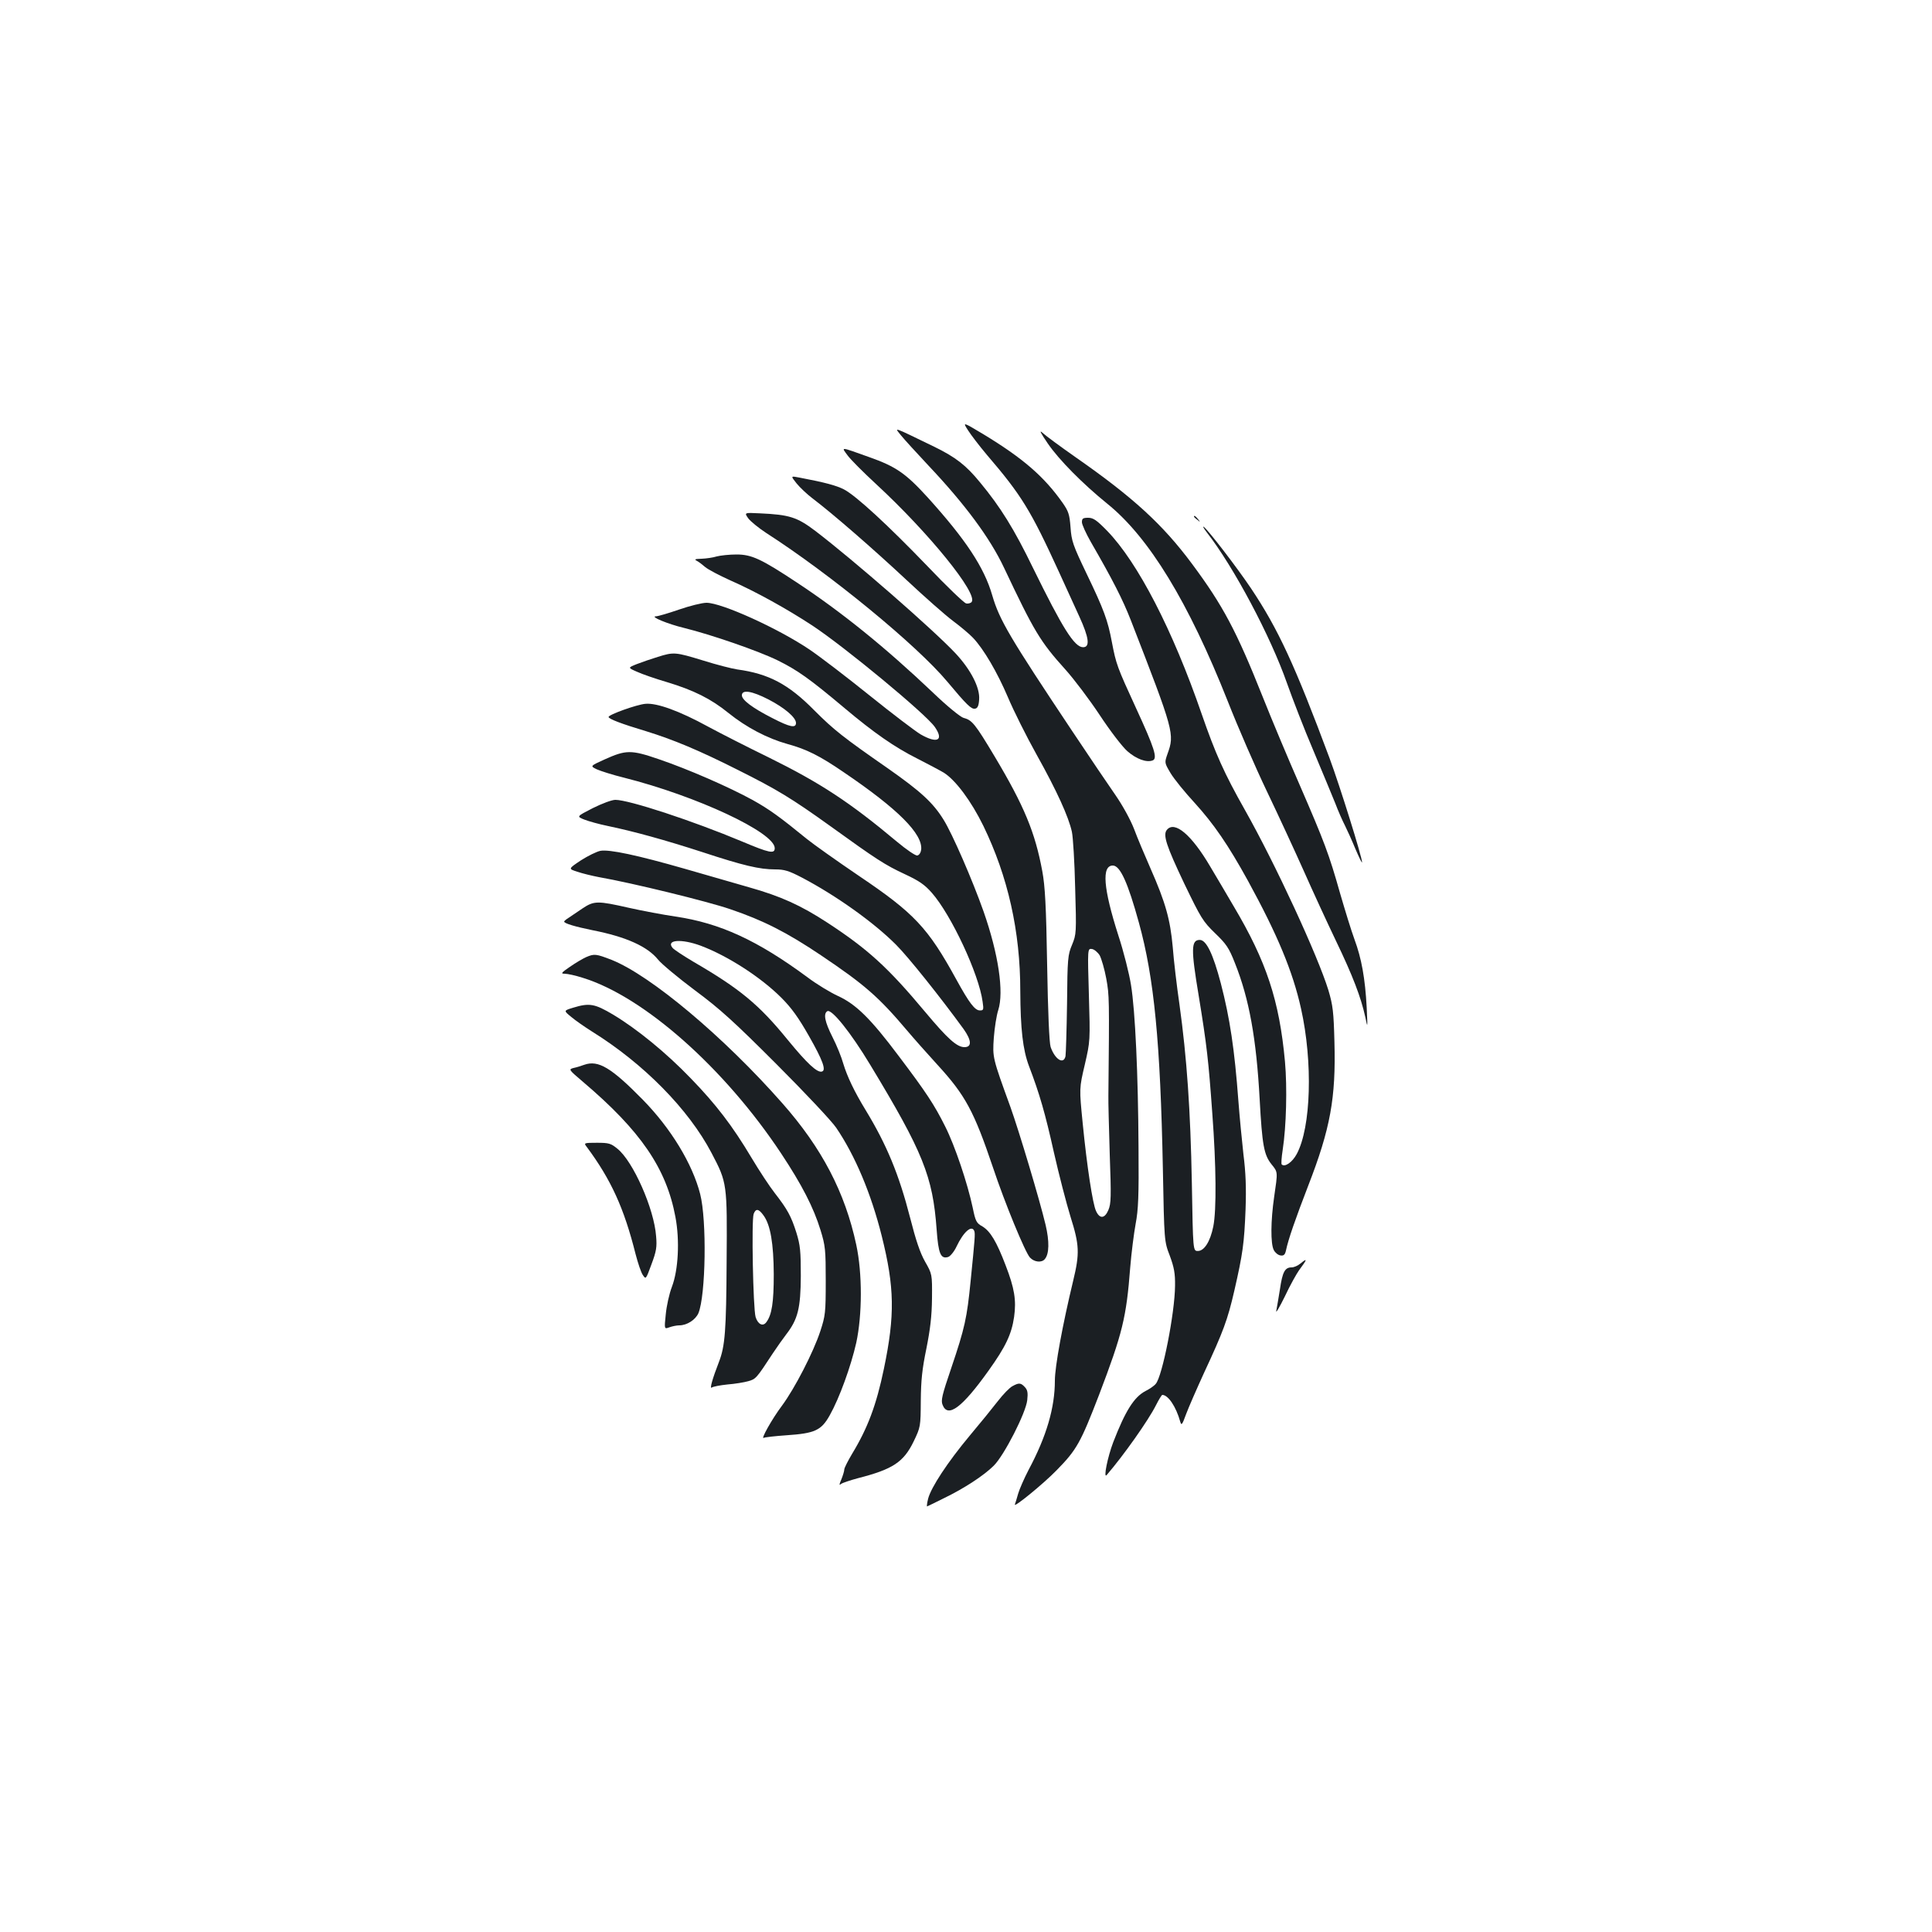<?xml version="1.0" standalone="no"?>
<!DOCTYPE svg PUBLIC "-//W3C//DTD SVG 20010904//EN"
 "http://www.w3.org/TR/2001/REC-SVG-20010904/DTD/svg10.dtd">
<svg version="1.0" xmlns="http://www.w3.org/2000/svg"
 width="1000pt" height="1000pt" viewBox="0 0 1000 1000"
 preserveAspectRatio="xMidYMid meet">
<g transform="translate(0,1000) scale(0.1,-0.1)"
fill="#1b1f23" stroke="none">
<path d="M5011 7772 c16 -25 59 -81 96 -125 180 -210 227 -286 374 -607 34
-74 81 -178 105 -230 51 -111 57 -160 20 -160 -45 0 -107 100 -259 410 -98
202 -168 315 -275 444 -72 88 -125 129 -235 183 -225 109 -208 103 -173 59 17
-21 81 -91 141 -155 189 -200 319 -375 392 -530 155 -328 187 -382 317 -526
45 -50 125 -156 178 -236 54 -82 117 -164 143 -187 47 -41 99 -60 131 -48 27
10 9 65 -86 271 -98 213 -103 227 -125 342 -21 112 -41 167 -131 354 -71 148
-78 169 -83 240 -5 67 -11 83 -40 125 -97 138 -206 232 -412 357 -107 64 -107
64 -78 19z"/>
<path d="M5423 7705 c58 -85 182 -210 308 -312 216 -174 420 -508 624 -1023
53 -135 144 -344 202 -465 58 -121 143 -305 190 -410 46 -104 122 -269 168
-365 87 -181 129 -291 152 -395 12 -59 12 -58 7 50 -8 151 -27 255 -63 352
-17 46 -50 154 -75 240 -57 202 -81 265 -208 558 -58 132 -145 339 -193 460
-135 339 -205 471 -364 685 -152 205 -306 346 -606 555 -77 54 -153 110 -168
124 -20 18 -12 2 26 -54z"/>
<path d="M4387 7643 c15 -21 81 -87 147 -148 275 -254 530 -569 495 -611 -5
-6 -19 -10 -29 -7 -11 3 -101 89 -199 192 -205 213 -371 366 -433 398 -39 20
-98 36 -230 61 -46 9 -46 9 -15 -30 17 -21 54 -56 83 -78 102 -77 315 -262
485 -421 95 -89 204 -185 243 -214 39 -29 85 -68 102 -86 56 -59 126 -179 181
-308 29 -69 96 -203 149 -298 105 -188 165 -321 182 -398 6 -27 14 -158 17
-290 7 -235 6 -241 -16 -295 -22 -52 -24 -70 -26 -305 -2 -137 -6 -260 -8
-272 -10 -45 -55 -16 -77 48 -7 21 -14 180 -18 424 -5 306 -11 410 -25 485
-37 201 -94 339 -247 595 -101 169 -117 188 -160 199 -16 4 -84 59 -160 132
-244 232 -473 417 -702 568 -186 123 -235 146 -314 146 -37 0 -83 -5 -102 -10
-19 -6 -54 -11 -78 -12 -35 -1 -40 -3 -25 -11 10 -5 29 -20 43 -32 14 -12 72
-43 130 -69 132 -58 294 -148 425 -234 168 -111 585 -456 633 -524 49 -70 14
-89 -73 -39 -27 16 -147 107 -265 202 -118 95 -258 202 -310 237 -163 110
-455 242 -533 242 -23 0 -87 -16 -142 -35 -55 -19 -109 -35 -120 -35 -33 -1
62 -40 145 -60 142 -35 385 -119 485 -168 103 -51 164 -94 345 -246 152 -128
261 -204 377 -262 57 -29 119 -62 139 -74 60 -38 141 -146 204 -275 127 -262
191 -545 191 -855 1 -196 13 -303 45 -388 55 -144 84 -245 129 -447 26 -115
65 -265 86 -333 46 -146 48 -189 14 -330 -55 -228 -95 -445 -95 -518 0 -140
-43 -288 -136 -462 -24 -46 -48 -102 -54 -123 -6 -22 -14 -47 -17 -56 -8 -20
147 106 216 177 104 106 124 142 220 391 121 318 141 399 161 659 6 74 19 176
28 225 14 74 17 144 15 395 -2 378 -17 707 -39 842 -9 57 -38 173 -66 258 -77
241 -87 360 -28 360 38 0 78 -89 135 -296 79 -286 111 -619 124 -1274 7 -375
7 -375 36 -450 22 -60 28 -91 27 -155 -1 -141 -66 -470 -100 -508 -9 -11 -33
-27 -53 -37 -59 -31 -104 -102 -167 -265 -29 -76 -52 -190 -34 -170 87 101
216 283 256 363 14 28 29 52 32 52 30 0 71 -60 93 -139 6 -21 10 -16 30 39 13
35 55 131 93 214 100 215 122 274 157 426 44 192 51 245 58 420 4 113 1 190
-11 285 -8 72 -20 195 -26 275 -20 269 -44 429 -91 610 -40 152 -75 225 -109
225 -45 0 -46 -47 -6 -286 43 -263 51 -336 71 -614 20 -268 22 -498 5 -583
-16 -79 -47 -127 -80 -127 -25 0 -25 0 -31 350 -7 379 -26 651 -64 925 -14 96
-30 231 -35 299 -13 142 -37 229 -115 406 -29 66 -68 158 -85 204 -19 49 -60
123 -96 175 -35 50 -137 201 -227 336 -320 480 -374 571 -411 698 -42 146
-138 290 -334 507 -113 124 -164 160 -303 209 -154 55 -145 54 -112 9z m1305
-2588 c9 -17 25 -71 34 -120 16 -89 16 -100 11 -605 -1 -30 3 -167 7 -305 8
-220 7 -255 -7 -288 -19 -45 -45 -47 -64 -5 -17 35 -47 230 -69 454 -18 181
-18 181 11 304 28 122 28 122 21 362 -7 239 -7 239 16 236 12 -2 30 -17 40
-33z"/>
<path d="M3873 7317 c12 -16 54 -50 92 -75 333 -214 781 -582 938 -770 101
-121 125 -144 144 -140 13 2 19 15 21 47 5 61 -43 154 -121 238 -115 123 -529
484 -727 635 -95 72 -135 84 -287 91 -81 4 -81 4 -60 -26z"/>
<path d="M6180 7326 c0 -2 8 -10 18 -17 15 -13 16 -12 3 4 -13 16 -21 21 -21
13z"/>
<path d="M5600 7297 c0 -12 21 -58 46 -102 115 -199 165 -298 207 -405 225
-579 227 -589 190 -692 -16 -46 -16 -46 16 -100 18 -30 74 -99 123 -152 101
-111 175 -219 278 -406 152 -278 231 -467 274 -660 62 -278 52 -615 -22 -753
-23 -43 -62 -70 -78 -54 -3 3 -1 36 5 74 19 123 24 323 12 458 -29 316 -96
519 -266 805 -34 58 -88 150 -121 205 -97 165 -184 238 -224 190 -22 -26 -4
-81 90 -279 86 -178 96 -195 159 -256 59 -57 72 -76 103 -155 74 -185 111
-392 128 -705 13 -237 22 -287 61 -336 34 -42 33 -38 14 -169 -18 -124 -19
-242 -2 -275 7 -14 22 -26 34 -28 17 -3 24 3 29 25 12 58 49 164 115 335 115
296 144 455 136 745 -4 156 -8 189 -31 267 -55 179 -274 653 -432 933 -108
191 -153 292 -224 497 -150 435 -330 784 -490 949 -54 55 -71 67 -98 67 -27 0
-32 -4 -32 -23z"/>
<path d="M6246 7245 c141 -181 330 -538 415 -780 29 -82 90 -240 137 -350 46
-110 97 -232 113 -272 15 -40 38 -92 50 -115 12 -24 37 -79 55 -123 19 -44 34
-75 34 -68 0 27 -114 392 -168 538 -180 483 -266 669 -407 880 -72 107 -217
296 -243 317 -9 7 -3 -5 14 -27z"/>
<path d="M3405 6600 c-33 -10 -82 -27 -108 -37 -48 -19 -48 -19 0 -40 26 -12
95 -36 153 -53 140 -42 230 -87 320 -160 93 -75 202 -132 306 -161 99 -27 167
-61 291 -146 282 -191 410 -320 401 -401 -2 -15 -10 -28 -20 -30 -9 -2 -56 30
-105 71 -246 206 -398 305 -663 436 -113 55 -254 127 -315 160 -148 81 -266
124 -325 118 -45 -4 -190 -56 -190 -68 0 -10 65 -35 195 -74 139 -43 272 -98
476 -201 200 -100 276 -146 474 -288 244 -176 286 -203 389 -251 73 -34 102
-54 139 -96 101 -115 244 -421 263 -564 6 -41 5 -45 -14 -45 -26 0 -55 38
-122 160 -147 268 -217 343 -505 537 -115 78 -236 164 -268 190 -141 115 -195
154 -281 202 -124 68 -335 160 -485 211 -145 50 -171 49 -282 -1 -75 -34 -75
-34 -40 -51 20 -9 83 -29 140 -43 377 -95 781 -284 781 -365 0 -31 -28 -25
-168 34 -255 107 -586 216 -657 216 -18 0 -69 -19 -117 -43 -84 -43 -84 -43
-44 -59 23 -9 77 -24 121 -33 135 -28 298 -73 492 -136 210 -69 294 -89 375
-89 48 0 71 -7 140 -43 175 -92 372 -232 487 -348 63 -63 229 -271 349 -436
41 -58 43 -93 4 -93 -39 0 -87 43 -204 183 -192 230 -297 325 -505 461 -138
90 -241 137 -408 184 -77 22 -225 65 -330 95 -244 70 -392 102 -438 93 -19 -4
-64 -26 -100 -49 -66 -44 -66 -44 -19 -59 26 -9 76 -21 112 -28 172 -30 564
-126 680 -166 171 -58 293 -120 470 -239 226 -152 298 -215 446 -390 32 -38
102 -117 155 -175 146 -159 190 -241 289 -534 61 -183 166 -438 191 -465 22
-24 61 -28 77 -8 23 27 24 92 4 177 -32 134 -137 484 -182 610 -93 256 -93
256 -86 359 4 52 14 116 23 143 30 94 1 290 -76 510 -58 164 -162 403 -207
475 -55 89 -119 147 -287 265 -233 162 -280 199 -383 302 -133 135 -236 189
-398 211 -27 4 -106 24 -176 46 -144 44 -152 45 -235 19z m572 -220 c85 -44
143 -94 143 -122 0 -28 -31 -22 -122 25 -104 53 -158 94 -158 118 0 31 51 23
137 -21z"/>
<path d="M3015 5298 c-26 -18 -59 -40 -71 -48 -13 -8 -24 -17 -24 -20 0 -10
60 -27 148 -45 173 -34 284 -84 339 -153 18 -22 103 -93 190 -158 131 -97 204
-164 423 -383 146 -146 285 -294 308 -328 98 -144 181 -341 236 -561 66 -264
69 -409 11 -687 -39 -188 -84 -307 -164 -439 -22 -37 -41 -74 -41 -82 0 -8 -7
-31 -15 -51 -12 -27 -12 -33 -2 -24 8 6 47 19 88 30 180 46 236 83 288 190 36
75 36 77 37 211 1 106 7 164 29 270 20 101 28 167 29 260 1 125 1 125 -36 190
-26 46 -48 112 -77 226 -58 226 -122 380 -231 559 -58 95 -95 173 -115 239 -9
33 -34 95 -56 138 -40 79 -48 121 -27 134 22 14 122 -111 222 -277 274 -453
324 -578 344 -853 9 -126 21 -154 60 -142 11 4 31 28 43 54 36 76 79 114 92
80 5 -15 3 -38 -19 -258 -19 -192 -30 -243 -100 -450 -48 -141 -55 -169 -45
-192 27 -69 101 -14 238 178 88 123 119 188 132 278 12 86 2 148 -44 267 -47
123 -79 176 -120 201 -31 17 -36 27 -50 96 -27 127 -92 321 -143 422 -56 112
-98 176 -241 365 -144 192 -220 267 -314 310 -41 19 -112 62 -158 97 -259 191
-452 280 -683 314 -61 9 -169 29 -240 45 -163 37 -181 37 -241 -3z m612 -193
c141 -53 312 -164 417 -269 53 -53 89 -103 144 -200 70 -123 89 -175 67 -182
-24 -9 -78 42 -178 164 -148 182 -247 264 -488 404 -52 31 -101 63 -108 72
-35 42 46 48 146 11z"/>
<path d="M3034 5046 c-18 -8 -55 -30 -84 -50 -45 -31 -49 -36 -27 -36 14 0 56
-9 93 -21 316 -97 734 -467 1027 -909 108 -163 168 -280 204 -397 25 -81 27
-102 27 -263 0 -165 -2 -180 -28 -260 -37 -112 -133 -297 -198 -385 -52 -69
-114 -180 -94 -167 6 3 58 9 116 13 148 10 181 25 225 104 50 89 109 252 137
375 31 144 32 358 0 507 -58 271 -178 501 -383 733 -302 343 -682 662 -884
742 -80 31 -89 32 -131 14z"/>
<path d="M2966 4784 c-49 -15 -49 -15 -10 -47 21 -18 70 -52 108 -76 267 -166
500 -402 619 -629 81 -154 81 -158 78 -562 -2 -358 -8 -438 -40 -520 -33 -85
-49 -141 -37 -132 6 5 43 12 81 16 39 3 87 11 108 17 39 11 42 14 127 144 22
33 53 77 70 99 60 78 74 135 75 301 0 130 -3 160 -23 225 -27 85 -46 120 -112
205 -26 33 -80 115 -120 182 -99 166 -184 277 -315 412 -128 133 -278 255
-401 329 -96 57 -123 62 -208 36z m986 -1075 c36 -49 52 -145 53 -304 0 -147
-10 -210 -38 -248 -18 -25 -44 -12 -56 26 -13 44 -22 503 -10 534 11 29 26 27
51 -8z"/>
<path d="M3025 4489 c-16 -6 -42 -14 -57 -17 -26 -7 -24 -9 50 -72 298 -253
431 -447 478 -699 23 -122 15 -274 -18 -361 -14 -36 -28 -100 -32 -143 -8 -77
-8 -77 19 -67 14 5 37 10 51 10 40 0 84 29 99 63 38 92 44 481 9 617 -40 156
-151 339 -297 488 -163 166 -230 206 -302 181z"/>
<path d="M3036 4065 c127 -171 194 -318 254 -557 12 -46 28 -94 37 -107 16
-24 16 -24 45 55 25 67 29 89 24 145 -10 142 -119 388 -200 453 -34 28 -45 31
-106 31 -67 0 -69 -1 -54 -20z"/>
<path d="M6731 3460 c-13 -11 -33 -20 -46 -20 -34 0 -47 -23 -60 -113 -7 -45
-16 -95 -19 -112 -4 -16 16 17 44 74 27 58 61 118 73 135 44 59 46 67 8 36z"/>
<path d="M5240 2825 c-14 -7 -48 -42 -75 -77 -27 -35 -92 -115 -145 -178 -116
-139 -201 -269 -216 -327 -6 -24 -8 -42 -5 -40 3 1 42 20 86 42 106 51 209
119 259 169 54 54 166 273 173 339 4 37 2 52 -12 67 -21 23 -31 24 -65 5z"/>
</g>
</svg>

